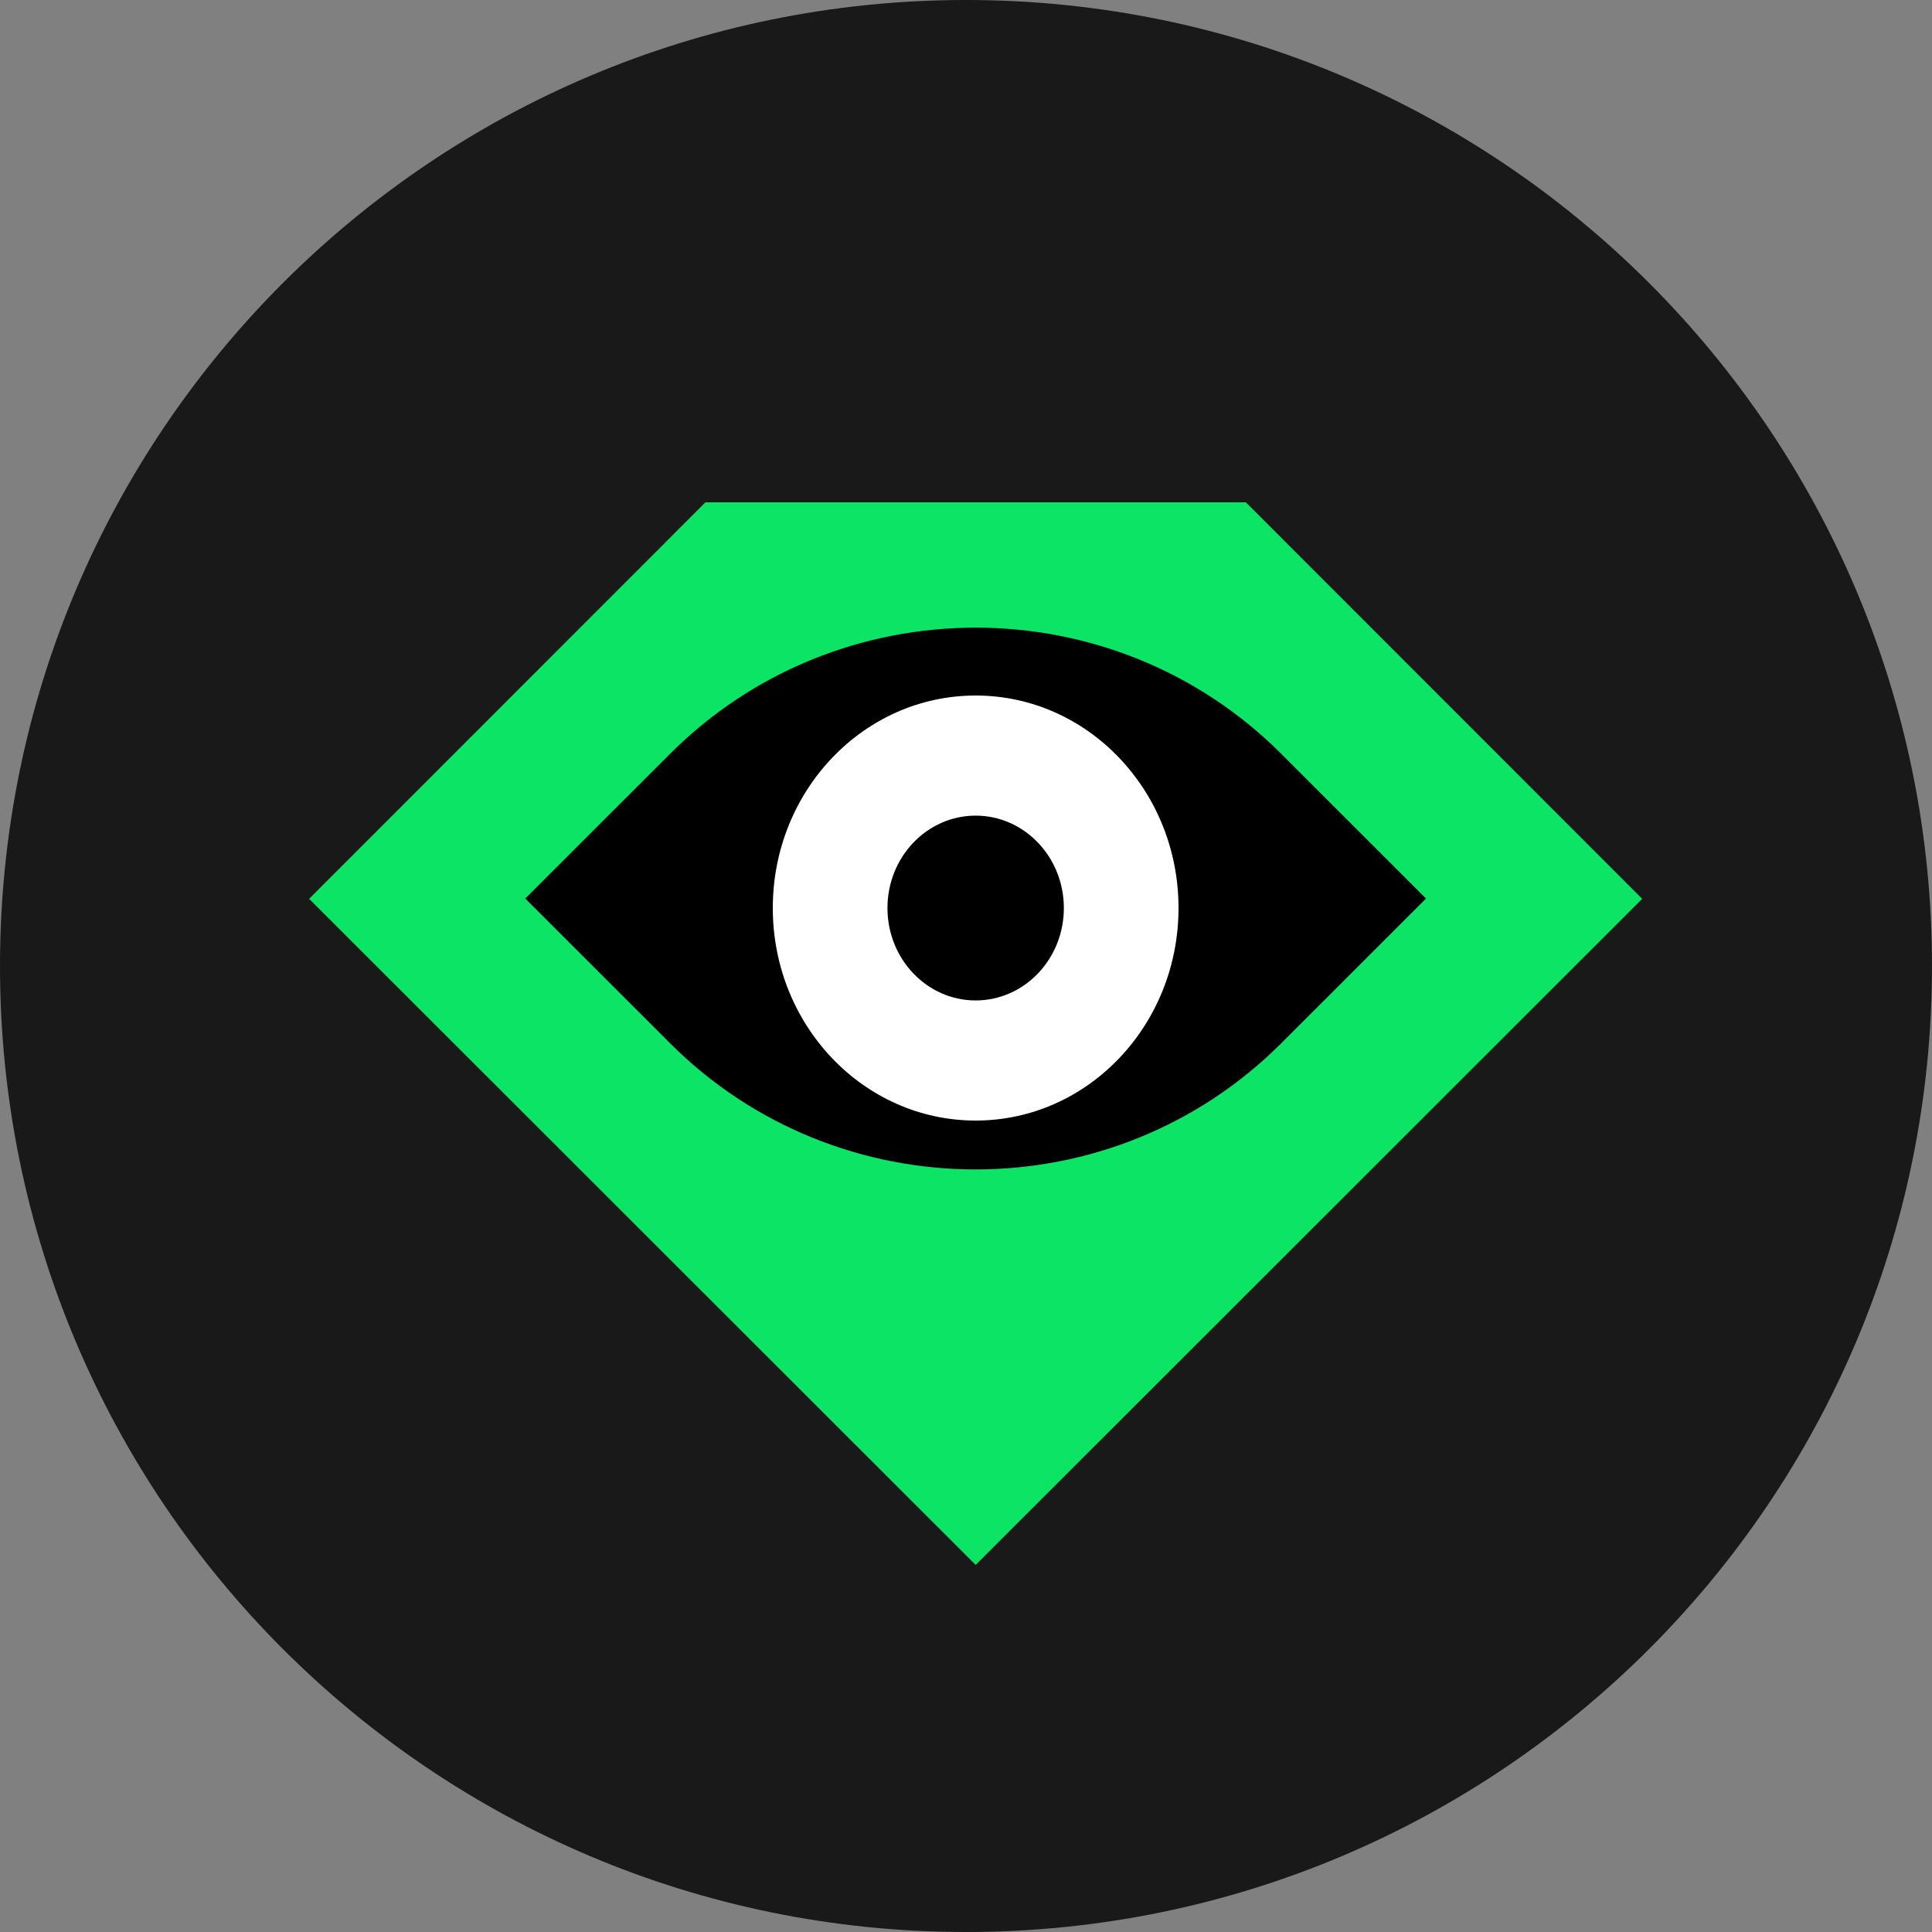 <svg xmlns="http://www.w3.org/2000/svg" fill="none" viewBox="0 0 100 100">
  <rect x="0" y="0" width="100" height="100" fill="#808080" stroke="none"/>
  <g clip-path="url(#a)">
    <path fill="#191919" d="M50 100c27.614 0 50-22.386 50-50S77.614 0 50 0 0 22.386 0 50s22.386 50 50 50z"/>
    <path fill="#000" d="M31.882 37.9c10.282-10.534 26.954-10.534 37.236 0L78 47l-8.882 9.1c-10.282 10.533-26.954 10.533-37.236 0L23 47l8.882-9.1z"/>
    <path fill="#0CE466" fill-rule="evenodd" d="M16 46.523 36.514 26h27.972L85 46.523 50.5 81 16 46.523zm50.351-7.472c-8.716-8.752-22.986-8.752-31.702 0l-7.46 7.457 7.46 7.458c8.716 8.752 22.986 8.752 31.702 0l7.46-7.458-7.46-7.457z" clip-rule="evenodd"/>
    <path fill="#000" d="M50.5 53a6.5 6.5 0 1 1 0-13 6.5 6.5 0 0 1 0 13z"/>
    <path fill="#fff" fill-rule="evenodd" d="M40 47c0 6.078 4.703 11 10.5 11S61 53.078 61 47s-4.703-11-10.5-11S40 40.922 40 47zm5.935 0c0 2.642 2.045 4.783 4.565 4.783 2.52 0 4.565-2.14 4.565-4.783 0-2.642-2.045-4.783-4.565-4.783-2.52 0-4.565 2.14-4.565 4.783z" clip-rule="evenodd"/>
  </g>
  <defs>
    <clipPath id="a">
      <path fill="#fff" d="M0 0h100v100H0z"/>
    </clipPath>
  </defs>
</svg>
